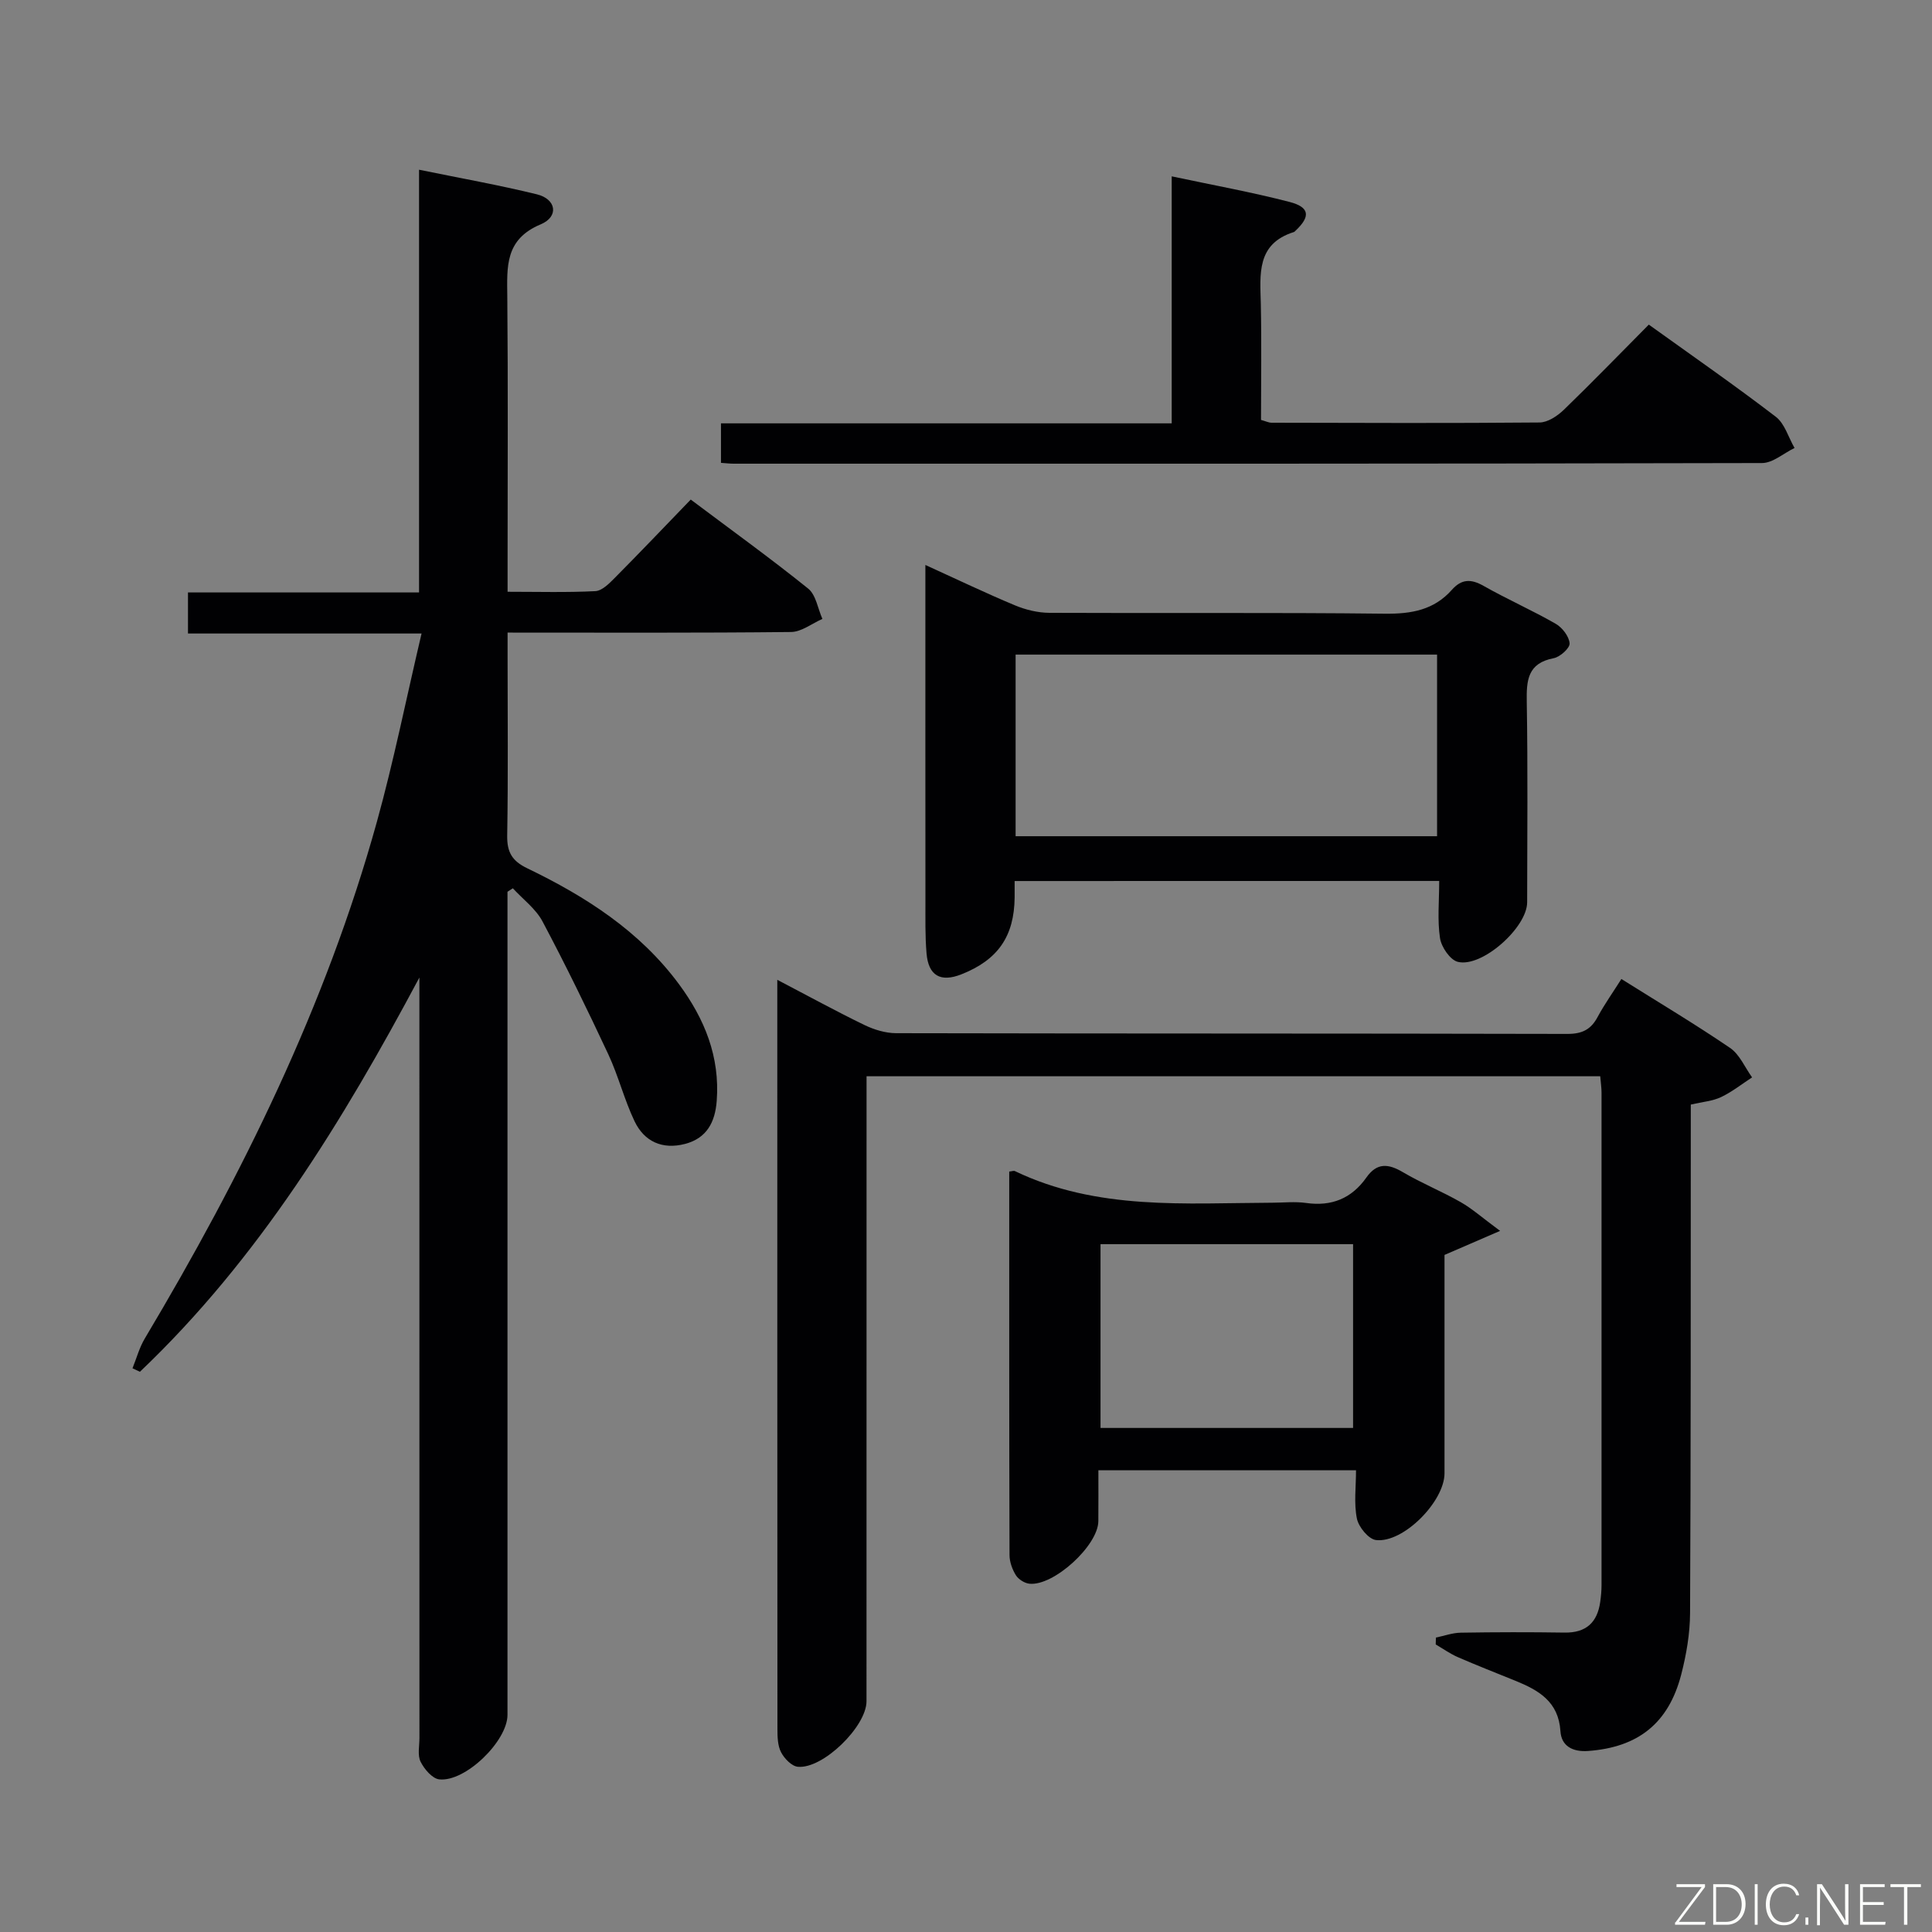<svg enable-background="new 0 0 400 400" viewBox="0 0 400 400" xmlns="http://www.w3.org/2000/svg"><rect x="0" y="0" width="400" height="400" fill="#808080" stroke="none"/><path d="m105.07 184.63v5.96 164.46c0 5.4-8.7 13.93-14.12 13.35-1.44-.15-3.11-2.12-3.87-3.65-.67-1.35-.24-3.26-.24-4.93-.01-50.65 0-101.31-.01-151.96 0-1.82 0-3.64 0-5.47-15.88 29.75-33.29 58.25-57.86 81.62-.51-.24-1.02-.48-1.54-.72.84-2.07 1.42-4.28 2.55-6.17 20.16-33.8 37.48-68.9 48.05-106.97 3.49-12.59 6.06-25.44 9.25-38.99-16.69 0-32.38 0-48.36 0 0-3.02 0-5.42 0-8.5h47.84c0-29.39 0-58.13 0-87.52 8.56 1.75 16.54 3.17 24.39 5.09 4.02.98 4.63 4.61.79 6.22-7.42 3.11-6.97 8.75-6.91 14.98.17 18.33.06 36.66.06 54.98v6.11c6.27 0 12.22.17 18.16-.13 1.38-.07 2.85-1.55 3.98-2.69 5.27-5.31 10.43-10.73 15.78-16.27 8.5 6.38 16.57 12.2 24.31 18.43 1.62 1.3 2 4.15 2.95 6.28-2.16.94-4.31 2.68-6.48 2.71-19.31.21-38.63.12-58.7.12v5.01c0 12.33.13 24.66-.08 36.99-.06 3.46 1 5.28 4.15 6.8 12.09 5.83 23.27 12.98 31.42 24 5.29 7.16 8.5 15.01 7.81 24.15-.33 4.41-2.06 7.75-6.58 8.92-4.66 1.21-8.41-.47-10.43-4.69-2.13-4.46-3.34-9.37-5.43-13.85-4.34-9.28-8.83-18.49-13.63-27.53-1.4-2.63-4.06-4.59-6.14-6.86-.39.26-.75.49-1.11.72z" fill="#010103"/><path d="m335.69 202.69c7.67 4.81 15.23 9.32 22.5 14.27 1.98 1.35 3.07 4.03 4.56 6.1-2.13 1.39-4.15 3-6.42 4.08-1.74.83-3.81.98-6.27 1.55v5.81c-.02 33.16.02 66.32-.15 99.48-.02 4.26-.77 8.61-1.84 12.75-2.63 10.11-8.97 15.04-19.26 15.79-3.23.24-5.55-1.03-5.74-4.1-.39-6.12-4.5-8.47-9.29-10.42-3.99-1.62-8.01-3.19-11.96-4.91-1.6-.7-3.05-1.74-4.57-2.62.01-.48.03-.95.04-1.43 1.71-.35 3.41-.98 5.13-1.01 7.16-.12 14.33-.13 21.49-.02 4.47.07 6.8-2.08 7.4-6.36.16-1.15.27-2.32.27-3.47.01-33.99.01-67.99 0-101.98 0-.98-.15-1.96-.27-3.37-50.47 0-100.82 0-151.9 0v5.91c0 41.16 0 82.32-.01 123.48 0 5.24-9.04 14.08-14.22 13.57-1.27-.12-2.79-1.7-3.46-2.99-.72-1.37-.76-3.2-.76-4.83-.03-50.49-.03-100.98-.03-151.47 0-.97 0-1.95 0-3.64 6.34 3.31 12.11 6.48 18.03 9.35 2 .97 4.36 1.69 6.56 1.7 46.32.1 92.65.04 138.97.15 3.09.01 4.91-.91 6.31-3.56 1.39-2.58 3.12-5 4.89-7.81z" fill="#010103"/><path d="m210.07 182.41c0 1.38.01 2.37 0 3.36-.08 8.1-3.46 12.97-11.04 15.96-4.29 1.69-6.81.29-7.2-4.34-.31-3.64-.22-7.32-.23-10.98-.02-20.99-.01-41.98-.01-62.98 0-1.81 0-3.62 0-6.46 6.64 3.02 12.53 5.85 18.55 8.36 2.21.92 4.74 1.54 7.13 1.55 23.16.11 46.32-.09 69.47.18 5.49.06 10.16-.77 13.86-4.95 1.98-2.23 3.92-2.3 6.52-.83 4.9 2.78 10.08 5.06 14.96 7.86 1.37.78 2.78 2.62 2.89 4.06.07.98-1.97 2.82-3.29 3.07-5.41 1.04-5.66 4.57-5.58 9.07.23 13.82.1 27.65.08 41.48-.01 5.21-9.35 13.57-14.36 12.32-1.59-.4-3.4-3.06-3.68-4.9-.57-3.73-.17-7.62-.17-11.85-29.28.02-58.3.02-87.9.02zm.2-9.28h87.26c0-12.86 0-25.25 0-37.6-29.29 0-58.18 0-87.26 0z" fill="#010103"/><path d="m227.41 304.4c0 3.66.02 7.1-.01 10.55-.04 5.04-9.26 13.48-14.28 12.94-1.01-.11-2.25-.9-2.79-1.75-.75-1.21-1.32-2.77-1.32-4.19-.08-26.47-.06-52.94-.06-79.39.54-.05.92-.22 1.17-.1 17.03 8.18 35.26 6.62 53.3 6.55 2.33-.01 4.7-.27 6.99.05 5.29.76 9.43-.94 12.47-5.25 2.2-3.13 4.54-2.91 7.58-1.12 3.86 2.28 8.06 3.97 11.96 6.2 2.39 1.36 4.48 3.24 8.16 5.95-4.62 2-7.9 3.42-11.51 4.98v45.21c0 5.82-8.52 14.49-14.19 13.82-1.53-.18-3.6-2.7-3.95-4.45-.64-3.15-.18-6.52-.18-9.99-18.13-.01-35.38-.01-53.34-.01zm.44-46.81v38.05h52.29c0-12.83 0-25.35 0-38.05-17.57 0-34.69 0-52.29 0z" fill="#010103"/><path d="m341.37 67.21c9.09 6.53 17.84 12.6 26.28 19.07 1.86 1.42 2.62 4.27 3.89 6.47-2.24 1.08-4.49 3.11-6.73 3.12-70.97.17-141.94.14-212.91.13-.8 0-1.6-.1-2.63-.17 0-2.68 0-5.09 0-8.18h93.32c0-17.22 0-33.78 0-51.14 8.65 1.84 16.6 3.28 24.4 5.3 4.17 1.08 4.36 3 1.28 5.91-.12.11-.24.27-.38.32-7.81 2.45-6.99 8.76-6.85 14.93.17 7.97.04 15.95.04 23.97.95.26 1.58.58 2.21.58 18.49.04 36.98.12 55.48-.05 1.69-.02 3.68-1.35 5-2.62 5.85-5.66 11.52-11.52 17.6-17.64z" fill="#010103"/><g fill="#fbfcfa"><path d="m346.9 398 5.4-7.3h-5.2v-.6h5.9v.6l-5.4 7.2h5.5l-.1.6h-6.2v-.5z"/><path d="m354.7 390.1h2.8c2.3 0 3.9 1.6 3.9 4.1s-1.6 4.3-3.9 4.3h-2.8zm.6 7.8h2c2.2 0 3.3-1.6 3.3-3.6 0-1.8-1-3.6-3.3-3.6h-2z"/><path d="m363.9 390.1v8.4h-.6v-8.4h1.6z"/><path d="m372.5 396.3c-.4 1.3-1.4 2.3-3.2 2.3-2.4 0-3.7-1.9-3.7-4.3 0-2.3 1.2-4.3 3.7-4.3 1.8 0 2.9 1 3.2 2.4h-.6c-.4-1.1-1.1-1.8-2.5-1.8-2.1 0-3 1.9-3 3.7s.9 3.7 3 3.7c1.4 0 2.1-.7 2.5-1.7z"/><path d="m373.8 398.5v-1.5h.6v1.5z"/><path d="m376.2 398.5v-8.4h1c1.3 2 4.4 6.7 4.9 7.6-.1-1.2-.1-2.4-.1-3.8v-3.8h.7v8.4h-.9c-1.2-1.9-4.4-6.8-5-7.7.1 1.1 0 2.3 0 3.9v3.9h-.6z"/><path d="m390 394.4h-4.3v3.5h4.7l-.1.6h-5.2v-8.4h5.1v.6h-4.5v3.1h4.3z"/><path d="m394.2 390.7h-2.8v-.6h6.3v.6h-2.8v7.8h-.7z"/></g></svg>